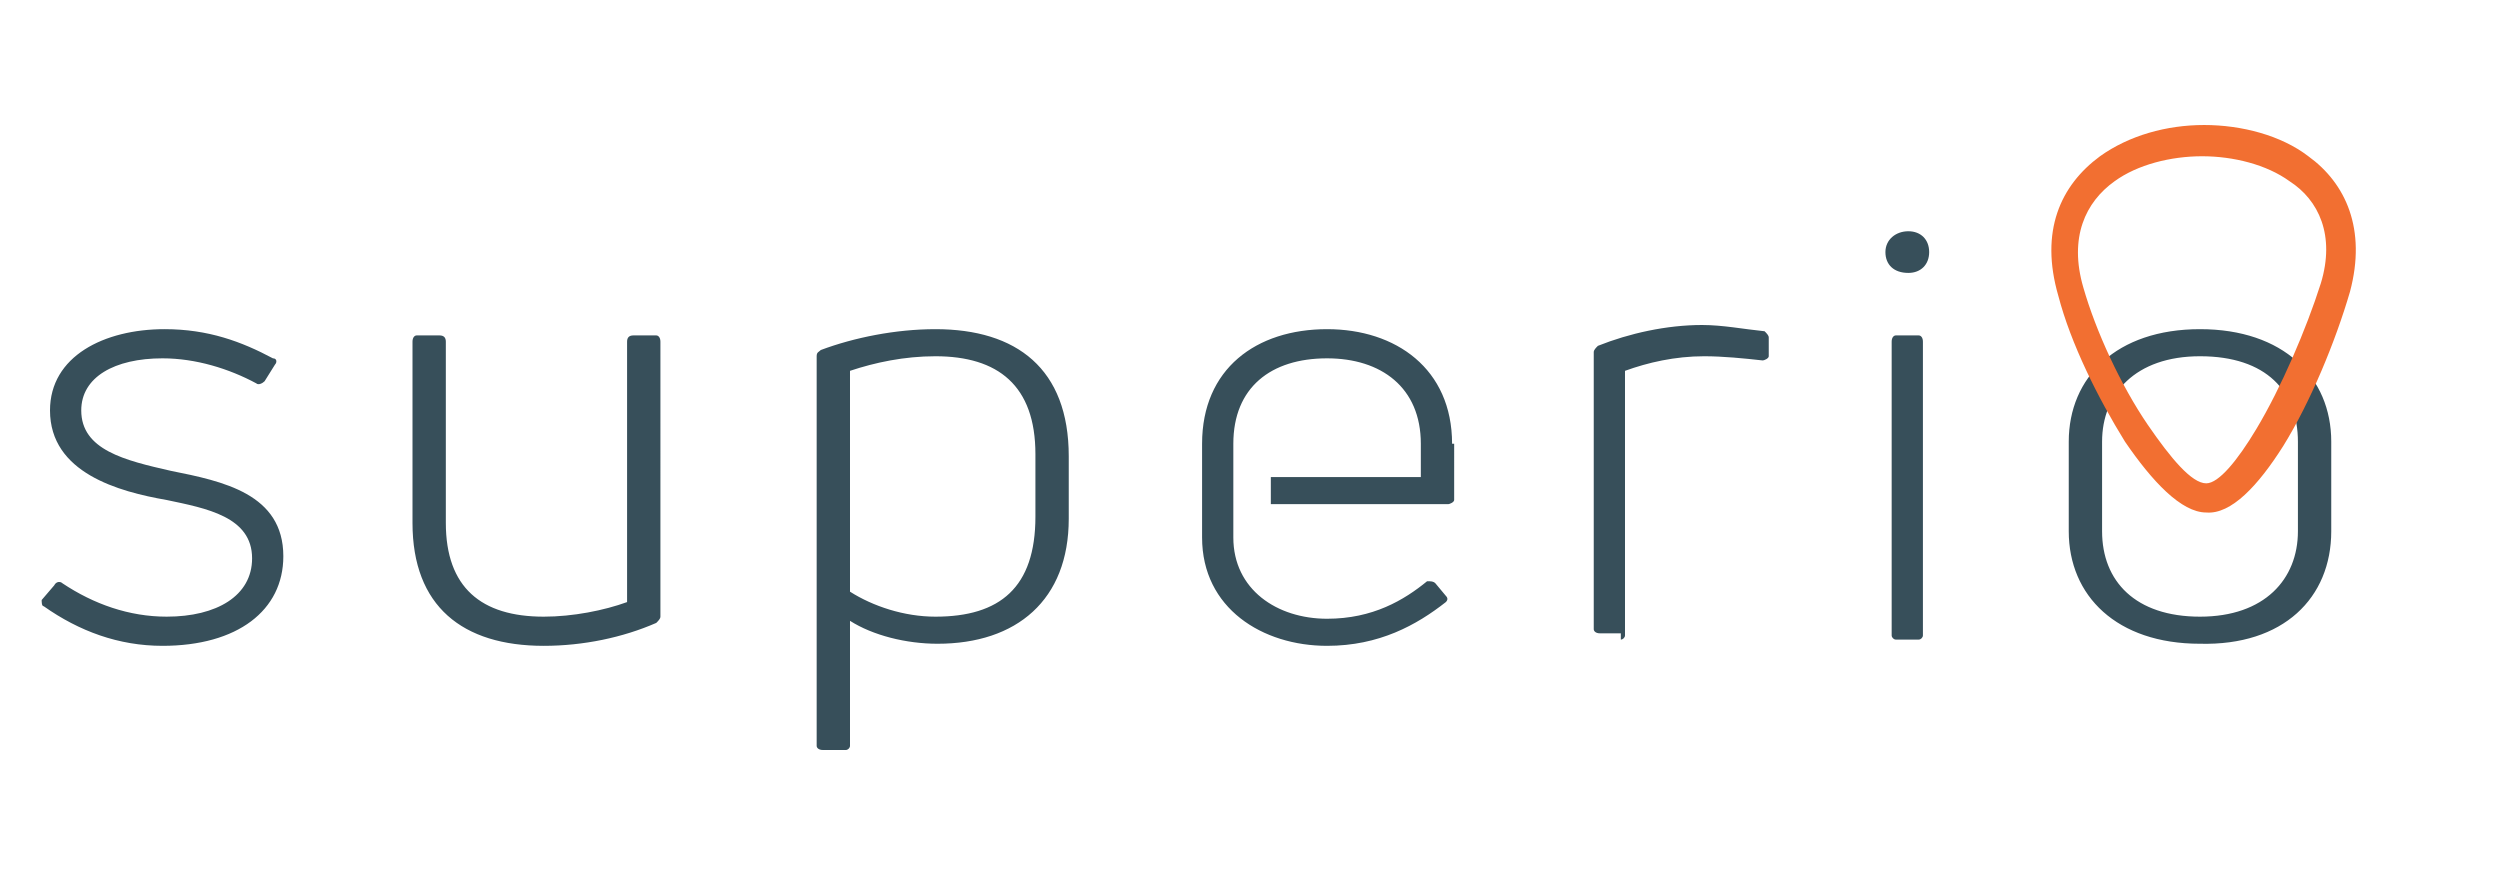 <?xml version="1.0" encoding="utf-8"?>
<!-- Generator: Adobe Illustrator 27.1.1, SVG Export Plug-In . SVG Version: 6.00 Build 0)  -->
<svg version="1.1" id="Layer_1" xmlns="http://www.w3.org/2000/svg" xmlns:xlink="http://www.w3.org/1999/xlink" x="0px" y="0px"
	 viewBox="0 0 120 42" style="enable-background:new 0 0 120 42;" xml:space="preserve">
<style type="text/css">
	.st0{fill:#374F5A;}
	.st1{fill:#F26F31;}
</style>
<g>
	<path class="st0" d="M100.9,25.5v-4.3c0-2.3,1.6-4.1,4.7-4.1c3.2,0,4.7,1.7,4.7,4.1v4.3c0,2.3-1.6,4.1-4.7,4.1
		C102.5,29.6,100.9,27.9,100.9,25.5 M111.9,25.5v-4.3c0-3.1-2.3-5.4-6.3-5.4c-4,0-6.3,2.3-6.3,5.4v4.3c0,3.1,2.3,5.4,6.3,5.4
		C109.6,31,111.9,28.7,111.9,25.5z M92.6,12.1c0-0.6-0.4-1-1-1c-0.6,0-1.1,0.4-1.1,1c0,0.6,0.4,1,1.1,1
		C92.2,13.1,92.6,12.7,92.6,12.1z M92.1,30.7c0.1,0,0.2-0.1,0.2-0.2V16.4c0-0.2-0.1-0.3-0.2-0.3H91c-0.1,0-0.2,0.1-0.2,0.3v14.1
		c0,0.1,0.1,0.2,0.2,0.2H92.1z M77.8,30.7c0.1,0,0.2-0.1,0.2-0.2V17.8c1.1-0.4,2.4-0.7,3.8-0.7c0.9,0,1.9,0.1,2.8,0.2
		c0.1,0,0.3-0.1,0.3-0.2v-0.9c0-0.1-0.1-0.2-0.2-0.3c-1-0.1-2-0.3-3-0.3c-1.7,0-3.5,0.4-5,1c-0.1,0.1-0.2,0.2-0.2,0.3v13.3
		c0,0.1,0.1,0.2,0.3,0.2H77.8z M69.7,21.3c0-3.6-2.7-5.5-6-5.5c-3.4,0-6,1.9-6,5.5v4.5c0,3.4,2.9,5.2,6,5.2c2.5,0,4.3-1,5.7-2.1
		c0.1-0.1,0.1-0.2,0-0.3l-0.5-0.6c-0.1-0.1-0.2-0.1-0.4-0.1c-1.1,0.9-2.6,1.8-4.8,1.8c-2.4,0-4.5-1.4-4.5-3.9v-0.3
		c0-1.4,0-2.7,0-4.1v-0.1c0-2.7,1.8-4.1,4.5-4.1c2.6,0,4.5,1.4,4.5,4.1v1.6H61v1.3h8.5c0.1,0,0.3-0.1,0.3-0.2V21.3z M44.9,29.6
		c-1.5,0-3-0.5-4.1-1.2V17.8c1.2-0.4,2.6-0.7,4.1-0.7c3,0,4.8,1.4,4.8,4.7v3C49.7,28.2,48,29.6,44.9,29.6z M39.4,16.8
		c-0.1,0.1-0.2,0.1-0.2,0.3v18.7c0,0.1,0.1,0.2,0.3,0.2h1.1c0.1,0,0.2-0.1,0.2-0.2v-6c1.1,0.7,2.7,1.1,4.2,1.1c3.8,0,6.3-2.1,6.3-6
		v-3c0-4.2-2.5-6.1-6.4-6.1C43,15.8,41,16.2,39.4,16.8z M30.4,16.1c-0.2,0-0.3,0.1-0.3,0.3v12.5c-1.1,0.4-2.6,0.7-4,0.7
		c-3,0-4.7-1.4-4.7-4.5v-8.7c0-0.2-0.1-0.3-0.3-0.3h-1.1c-0.1,0-0.2,0.1-0.2,0.3v8.7c0,4,2.4,5.9,6.3,5.9c1.9,0,3.8-0.4,5.4-1.1
		c0.1-0.1,0.2-0.2,0.2-0.3V16.4c0-0.2-0.1-0.3-0.2-0.3H30.4z M13.6,26.7c0-3-2.9-3.6-5.4-4.1c-2.2-0.5-4.3-1-4.3-2.9
		c0-1.6,1.6-2.5,3.9-2.5c1.6,0,3.2,0.5,4.5,1.2c0.1,0.1,0.3,0,0.4-0.1l0.5-0.8c0.1-0.1,0.1-0.3-0.1-0.3c-1.5-0.8-3.1-1.4-5.2-1.4
		c-2.9,0-5.5,1.3-5.5,3.9c0,3,3.3,3.9,5.6,4.3c1.9,0.4,4.1,0.8,4.1,2.8c0,1.8-1.7,2.8-4.1,2.8c-1.8,0-3.5-0.6-5-1.6
		c-0.1-0.1-0.3-0.1-0.4,0.1L2,28.8C2,28.9,2,29.1,2.1,29.1C3.8,30.3,5.7,31,7.8,31C11.4,31,13.6,29.3,13.6,26.7z"/>
	<path class="st1" d="M108.3,20.6c1.2-2,2.4-4.8,3.1-7c0.7-2.3-0.1-4-1.5-4.9c-1.1-0.8-2.7-1.2-4.2-1.2c-1.5,0-3.1,0.4-4.2,1.2
		c-1.4,1-2.2,2.7-1.5,5.1c0.6,2.1,1.8,4.7,3.1,6.6c1.1,1.6,2.1,2.8,2.8,2.8h0C106.5,23.2,107.4,22.1,108.3,20.6 M112.8,14
		c-0.7,2.4-1.9,5.3-3.2,7.4c-1.2,1.9-2.5,3.3-3.7,3.2c-1.2,0-2.6-1.5-3.9-3.4c-1.3-2.1-2.6-4.7-3.2-7c-0.9-3.1,0.1-5.3,2-6.7
		c1.4-1,3.2-1.5,5-1.5c1.8,0,3.7,0.5,5,1.5C112.6,8.8,113.6,11,112.8,14z"/>
</g>
</svg>
